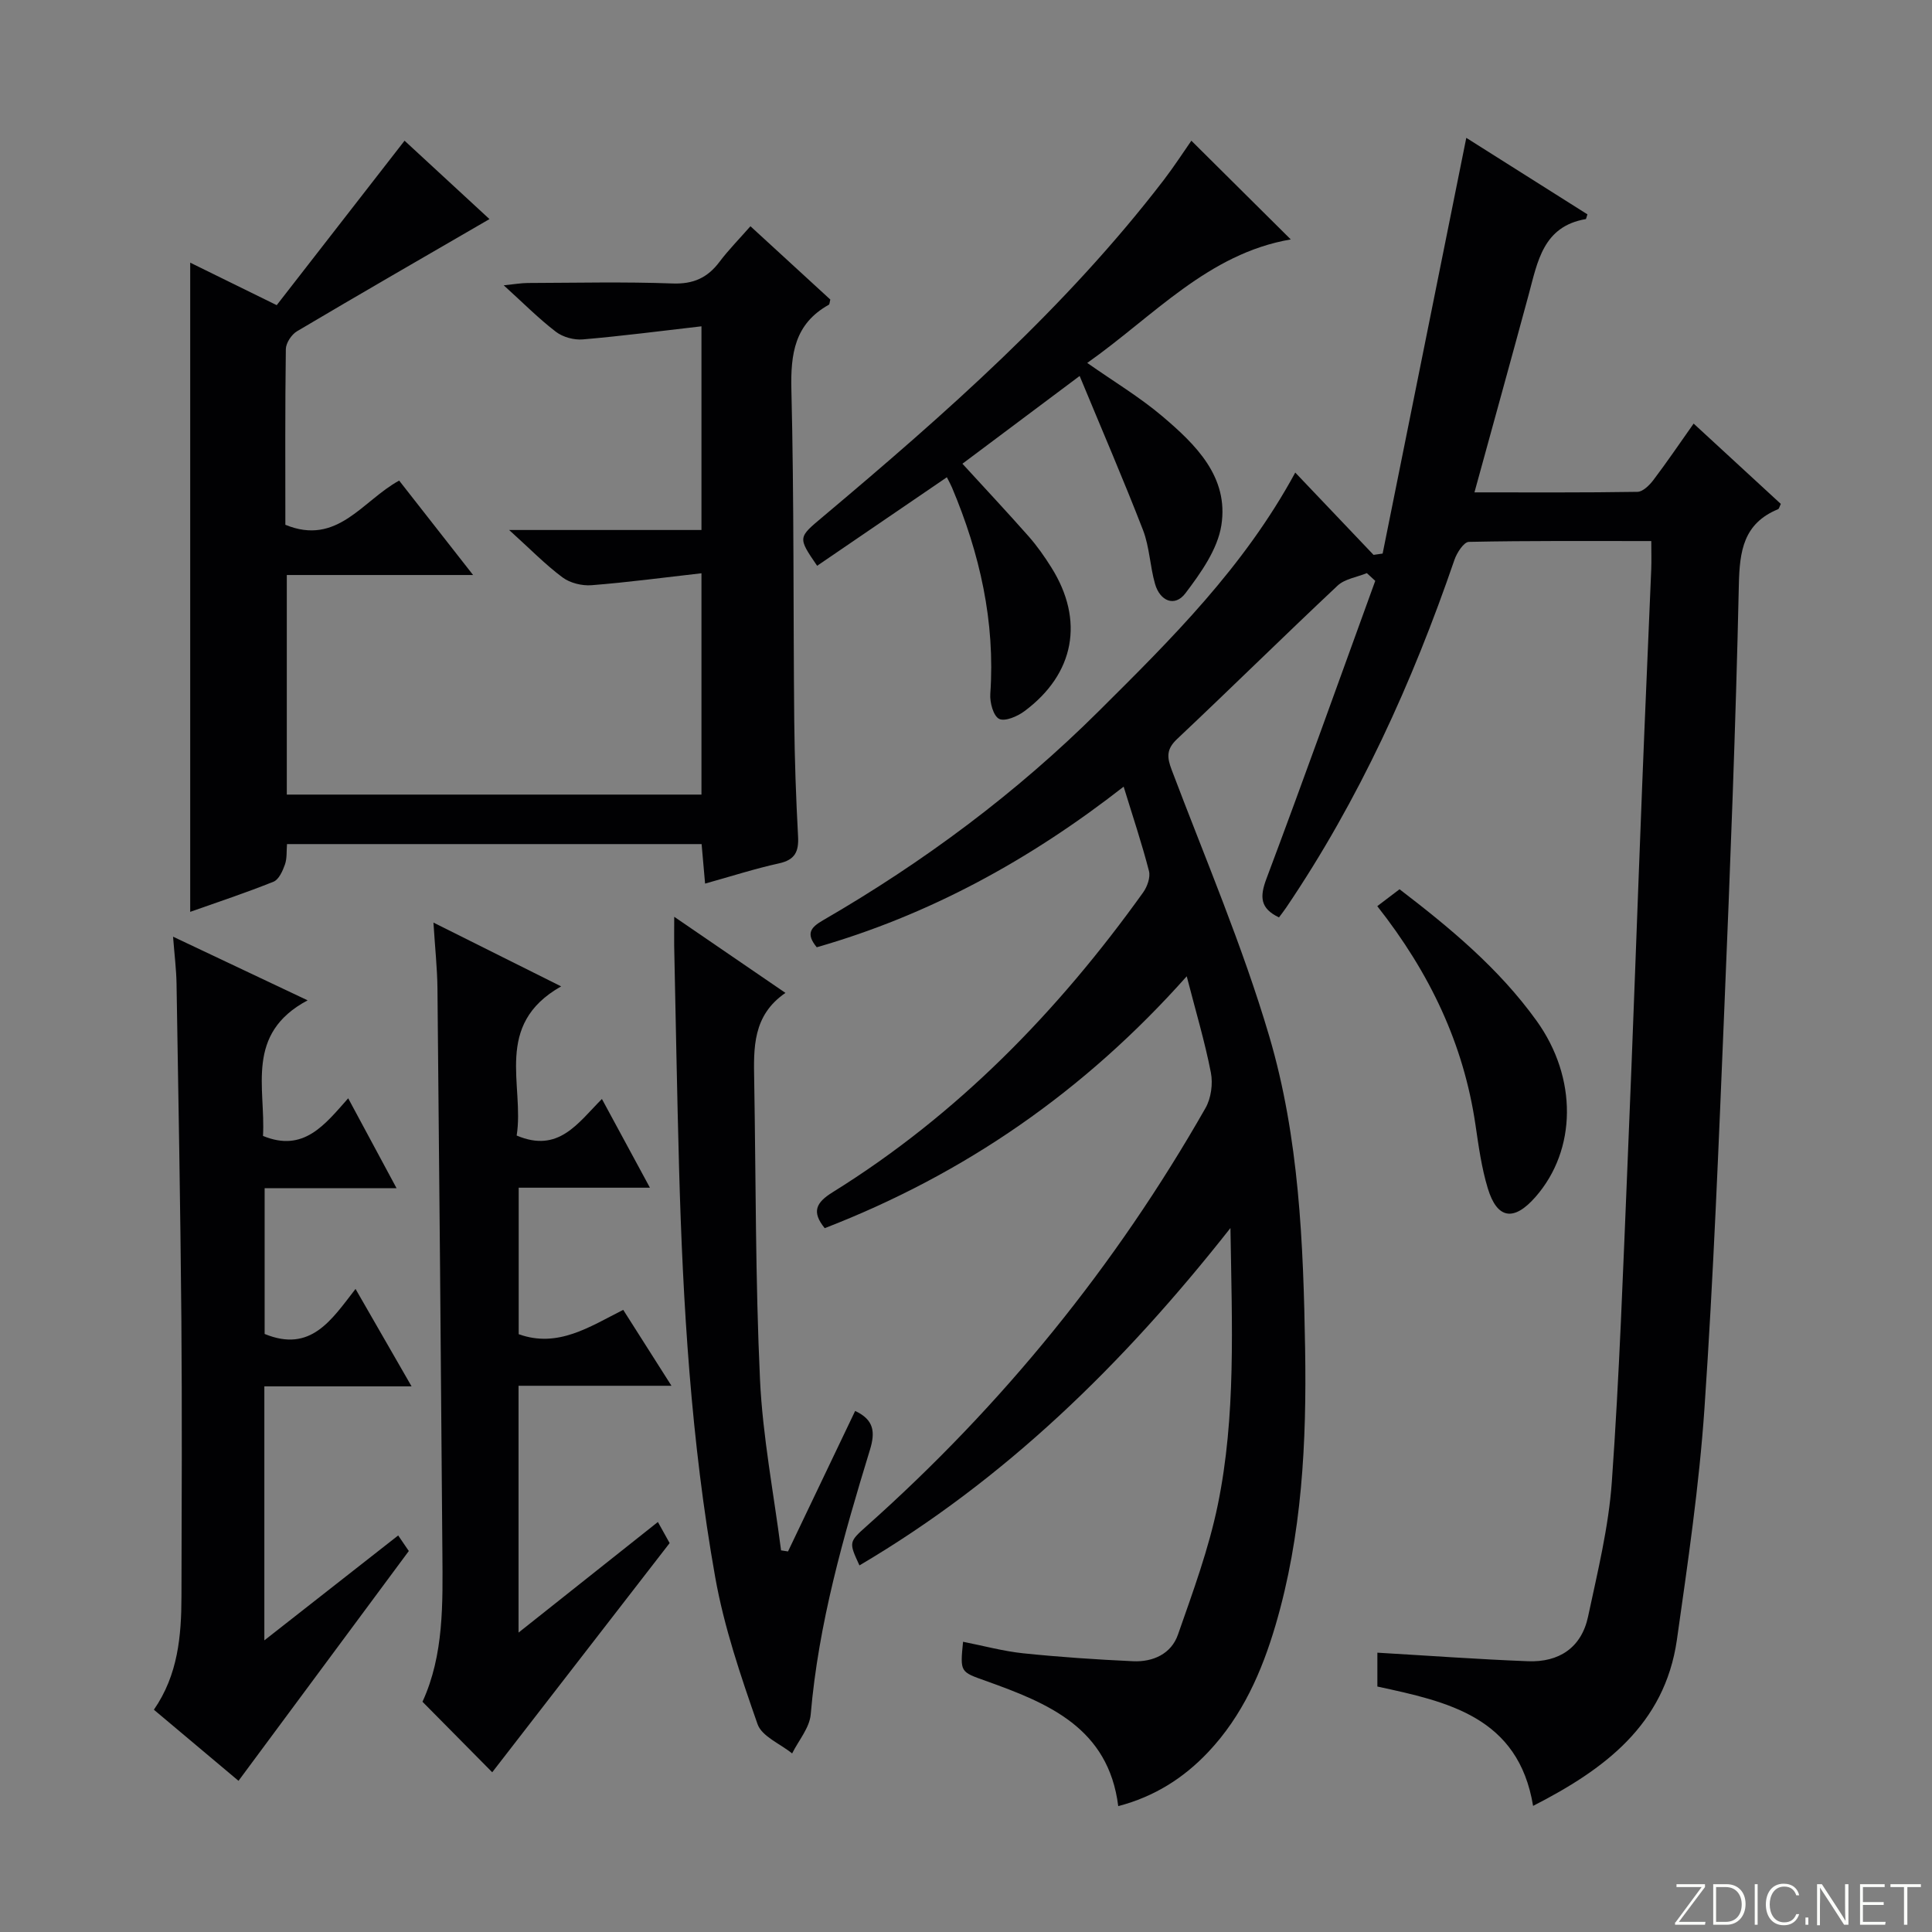 <svg enable-background="new 0 0 400 400" viewBox="0 0 400 400" xmlns="http://www.w3.org/2000/svg"><rect x="0" y="0" width="400" height="400" fill="#808080" stroke="none"/><g fill="#fbfcfa"><path d="m346.9 398 5.4-7.3h-5.2v-.6h5.9v.6l-5.4 7.2h5.5l-.1.6h-6.2v-.5z"/><path d="m354.7 390.1h2.8c2.3 0 3.9 1.6 3.9 4.1s-1.6 4.3-3.9 4.3h-2.8zm.6 7.8h2c2.2 0 3.3-1.6 3.3-3.6 0-1.8-1-3.6-3.3-3.6h-2z"/><path d="m363.9 390.1v8.4h-.6v-8.4z"/><path d="m372.5 396.3c-.4 1.3-1.4 2.3-3.2 2.3-2.4 0-3.7-1.9-3.7-4.3 0-2.3 1.2-4.3 3.7-4.3 1.8 0 2.9 1 3.2 2.4h-.6c-.4-1.1-1.1-1.8-2.5-1.8-2.1 0-3 1.9-3 3.7s.9 3.7 3 3.7c1.4 0 2.1-.7 2.5-1.7z"/><path d="m373.8 398.5v-1.5h.6v1.5z"/><path d="m376.2 398.5v-8.4h1c1.3 2 4.4 6.7 4.9 7.6-.1-1.2-.1-2.4-.1-3.8v-3.8h.7v8.4h-.9c-1.2-1.9-4.4-6.8-5-7.7.1 1.1 0 2.3 0 3.9v3.9h-.6z"/><path d="m390 394.4h-4.3v3.5h4.7l-.1.6h-5.2v-8.4h5.1v.6h-4.5v3.1h4.3v.7z"/><path d="m394.2 390.7h-2.8v-.6h6.3v.6h-2.8v7.8h-.7z"/></g><path d="m317.41 373.89c-3.04-18.44-17.69-21.57-32.24-24.71 0-2.8 0-5.27 0-7.01 10.48.61 20.82 1.37 31.18 1.77 6.42.25 11.07-2.8 12.44-9.23 1.97-9.24 4.26-18.52 4.92-27.89 1.57-22.06 2.34-44.18 3.27-66.28 1.1-26.09 2-52.19 3.03-78.28.58-14.79 1.25-29.57 1.86-44.36.07-1.79.01-3.58.01-5.88-12.88 0-25.33-.09-37.77.17-1.04.02-2.48 2.25-2.98 3.71-8.72 25.41-19.74 49.69-34.84 72.01-.45.67-.96 1.31-1.49 2.03-3.92-1.87-4.01-4.26-2.59-8.03 7.69-20.48 15.05-41.09 22.52-61.65-.58-.53-1.16-1.07-1.74-1.6-2.04.84-4.55 1.18-6.06 2.59-11.17 10.49-22.08 21.25-33.23 31.76-2.25 2.12-2.1 3.79-1.11 6.4 6.93 18.32 14.67 36.41 20.2 55.15 6.18 20.95 7.06 42.85 7.42 64.67.32 19.36-.62 38.55-6.13 57.27-2.85 9.66-6.85 18.72-13.88 26.19-5.14 5.46-11.21 9.29-18.68 11.25-2.03-16.24-14.55-21.33-27.45-25.94-5.26-1.88-5.31-1.75-4.68-8.09 4.18.82 8.29 1.95 12.47 2.39 7.55.78 15.14 1.29 22.73 1.64 4.12.19 7.9-1.52 9.29-5.5 3.1-8.86 6.38-17.76 8.26-26.92 3.76-18.34 2.93-36.99 2.61-57.27-22.32 28.35-46.8 52.16-76.81 69.85-2.21-4.8-2.23-4.83 1.52-8.17 28.09-25.02 51.5-53.83 70.12-86.51 1.16-2.03 1.57-5.03 1.12-7.34-1.25-6.42-3.14-12.71-5-19.95-21.22 23.85-46.01 40.94-74.95 52.15-2.77-3.41-1.8-5.31 1.67-7.46 25.84-16.06 46.62-37.43 64.24-62.03.86-1.2 1.56-3.14 1.22-4.46-1.47-5.71-3.36-11.32-5.24-17.46-19.5 15.23-40.32 26.59-63.54 33.25-2.31-2.8-1.27-4.1 1.27-5.57 20.84-12.06 40.05-26.34 57.13-43.33 14.95-14.87 30-29.71 40.67-49.38 5.54 5.83 10.87 11.43 16.21 17.04.63-.09 1.25-.18 1.88-.27 5.73-28.5 11.47-57 17.32-86.07 8.33 5.26 16.76 10.58 25.08 15.84-.23.68-.26.96-.34.98-8.86 1.51-9.98 8.83-11.83 15.66-3.64 13.44-7.36 26.85-11.22 40.92 11.57 0 22.67.07 33.75-.11 1.13-.02 2.49-1.38 3.31-2.46 2.8-3.7 5.41-7.55 8.32-11.67 6.15 5.67 12.12 11.17 18.05 16.63-.27.54-.35 1.01-.58 1.1-7.15 2.95-7.96 8.63-8.11 15.67-.64 29.27-1.79 58.53-3.01 87.78-1.15 27.58-2.23 55.18-4.11 82.72-1.1 16.03-3.45 32-5.71 47.93-2.54 17.61-15.08 26.85-29.77 34.36z" fill="#010103"/><path d="m155.37 46.84c5.83 5.35 11.22 10.3 16.54 15.18-.15.53-.14.98-.32 1.08-7.07 3.94-7.93 10.16-7.74 17.65.56 22.82.37 45.65.59 68.47.08 7.98.36 15.97.79 23.94.17 3.15-.62 4.86-3.94 5.59-5.01 1.1-9.92 2.69-15.31 4.19-.24-2.75-.47-5.3-.72-8.18-28.61 0-57.01 0-85.84 0-.12 1.43.03 2.94-.43 4.24-.47 1.33-1.26 3.11-2.37 3.55-5.67 2.28-11.48 4.2-17.24 6.24 0-44.82 0-89.33 0-134.41 5.78 2.84 11.26 5.54 17.91 8.8 8.69-11.18 17.4-22.39 26.47-34.05 5.37 4.95 11.63 10.73 17.58 16.23-13.46 7.81-26.7 15.43-39.84 23.22-1.14.67-2.3 2.43-2.32 3.7-.17 12.15-.1 24.31-.1 36.37 10.77 4.44 15.95-5 23.56-9.15 4.93 6.3 9.8 12.51 15.31 19.55-13.49 0-25.89 0-38.57 0v45.46h85.85c0-14.99 0-29.9 0-45.82-7.73.87-15.22 1.88-22.75 2.47-1.98.16-4.46-.45-6.02-1.62-3.54-2.63-6.65-5.84-11.05-9.81h39.82c0-14.21 0-27.75 0-42.17-8.45.97-16.49 2.02-24.56 2.71-1.83.16-4.13-.47-5.58-1.58-3.54-2.71-6.7-5.9-10.8-9.62 2.26-.23 3.61-.47 4.96-.48 10-.03 20.01-.27 29.99.1 4.32.16 7.25-1.18 9.74-4.5 1.88-2.49 4.11-4.75 6.39-7.35z" fill="#010103"/><path d="m85.21 287.03c-10.63 0-20.4 0-30.48 0v52.59c9.63-7.54 18.57-14.55 27.71-21.72.92 1.35 1.73 2.53 2.2 3.22-11.78 15.89-23.34 31.5-35.26 47.58-5.26-4.42-11.3-9.49-17.52-14.72 5.01-7.24 5.69-15.29 5.71-23.47.05-19.16.14-38.32-.02-57.47-.2-23.14-.62-46.27-1-69.4-.05-2.93-.42-5.86-.72-9.71 9.41 4.45 18.02 8.53 27.86 13.18-13 6.91-8.67 18.16-9.24 28.07 8.4 3.47 12.77-2.3 17.64-7.79 3.51 6.52 6.6 12.28 10.01 18.61-9.42 0-18.17 0-27.31 0v30.18c9.55 3.93 13.81-2.87 18.82-9.32 3.88 6.74 7.48 13 11.6 20.17z" fill="#010103"/><path d="m89.74 191.01c9.16 4.58 17.26 8.63 26.44 13.21-14.13 7.98-7.55 20.51-9.21 30.88 8.66 3.68 12.62-2.52 17.65-7.57 3.31 6.12 6.41 11.85 9.94 18.37-9.49 0-18.17 0-27.17 0v30.33c8.1 2.92 14.68-1.53 21.64-5.04 3.34 5.26 6.4 10.08 9.99 15.72-11.06 0-21.25 0-31.66 0v51.1c9.93-7.88 19.23-15.27 28.85-22.9 1.06 1.91 1.92 3.45 2.43 4.37-12.43 16.06-24.6 31.77-36.73 47.45-4.33-4.38-9.24-9.34-14.44-14.6 4.45-9.69 4.2-20.34 4.12-30.94-.3-38.95-.63-77.9-1.02-116.86-.05-4.11-.5-8.23-.83-13.52z" fill="#010103"/><path d="m223.53 77.84c-8.93 6.68-16.48 12.34-24.27 18.17 4.62 5.05 9.24 9.98 13.72 15.05 1.75 1.99 3.29 4.19 4.7 6.44 6.86 10.92 4.82 22.02-5.59 29.75-1.45 1.08-4.05 2.19-5.24 1.58-1.2-.62-1.94-3.4-1.82-5.16 1.04-14.95-2.17-29.07-7.93-42.73-.24-.57-.55-1.12-1.06-2.13-9.12 6.22-17.99 12.28-26.86 18.33-4.05-5.92-3.97-5.82 1.21-10.17 25.37-21.33 50.22-43.21 70.53-69.67 2.21-2.89 4.19-5.95 5.74-8.17 6.87 6.82 13.66 13.56 20.58 20.44-17.14 2.93-28.45 15.93-42.14 25.57 5.55 3.89 10.85 7.07 15.51 11.01 6.94 5.88 13.83 12.59 12.26 22.6-.78 4.99-4.25 9.86-7.44 14.08-2.21 2.92-5.27 1.62-6.29-1.93-1.05-3.66-1.14-7.64-2.49-11.15-4.06-10.48-8.52-20.79-13.12-31.91z" fill="#010103"/><path d="m139.59 189.81c8.12 5.56 15.3 10.47 23.03 15.76-6.83 4.68-6.59 11.42-6.47 18.14.35 20.63.24 41.29 1.2 61.89.55 11.84 2.85 23.6 4.36 35.39.48.07.96.15 1.44.22 4.61-9.65 9.23-19.3 13.9-29.09 3.92 1.84 4.19 4.37 3.06 8.06-5.49 17.93-10.65 35.94-12.26 54.77-.24 2.78-2.51 5.39-3.85 8.08-2.46-2-6.27-3.52-7.16-6.07-3.48-9.96-6.93-20.09-8.77-30.45-4.98-28.02-6.7-56.41-7.48-84.84-.42-15.3-.68-30.61-1.01-45.91-.02-1.59.01-3.2.01-5.95z" fill="#010103"/><path d="m285.15 187.61c1.69-1.28 3.01-2.28 4.61-3.5 10.33 7.91 20.55 16.34 28.39 27.26 8.47 11.8 8.32 26.67-.24 36.44-4.47 5.11-7.94 4.62-9.88-1.78-1.29-4.25-1.9-8.73-2.55-13.15-2.45-16.68-9.39-31.37-20.33-45.27z" fill="#010103"/></svg>